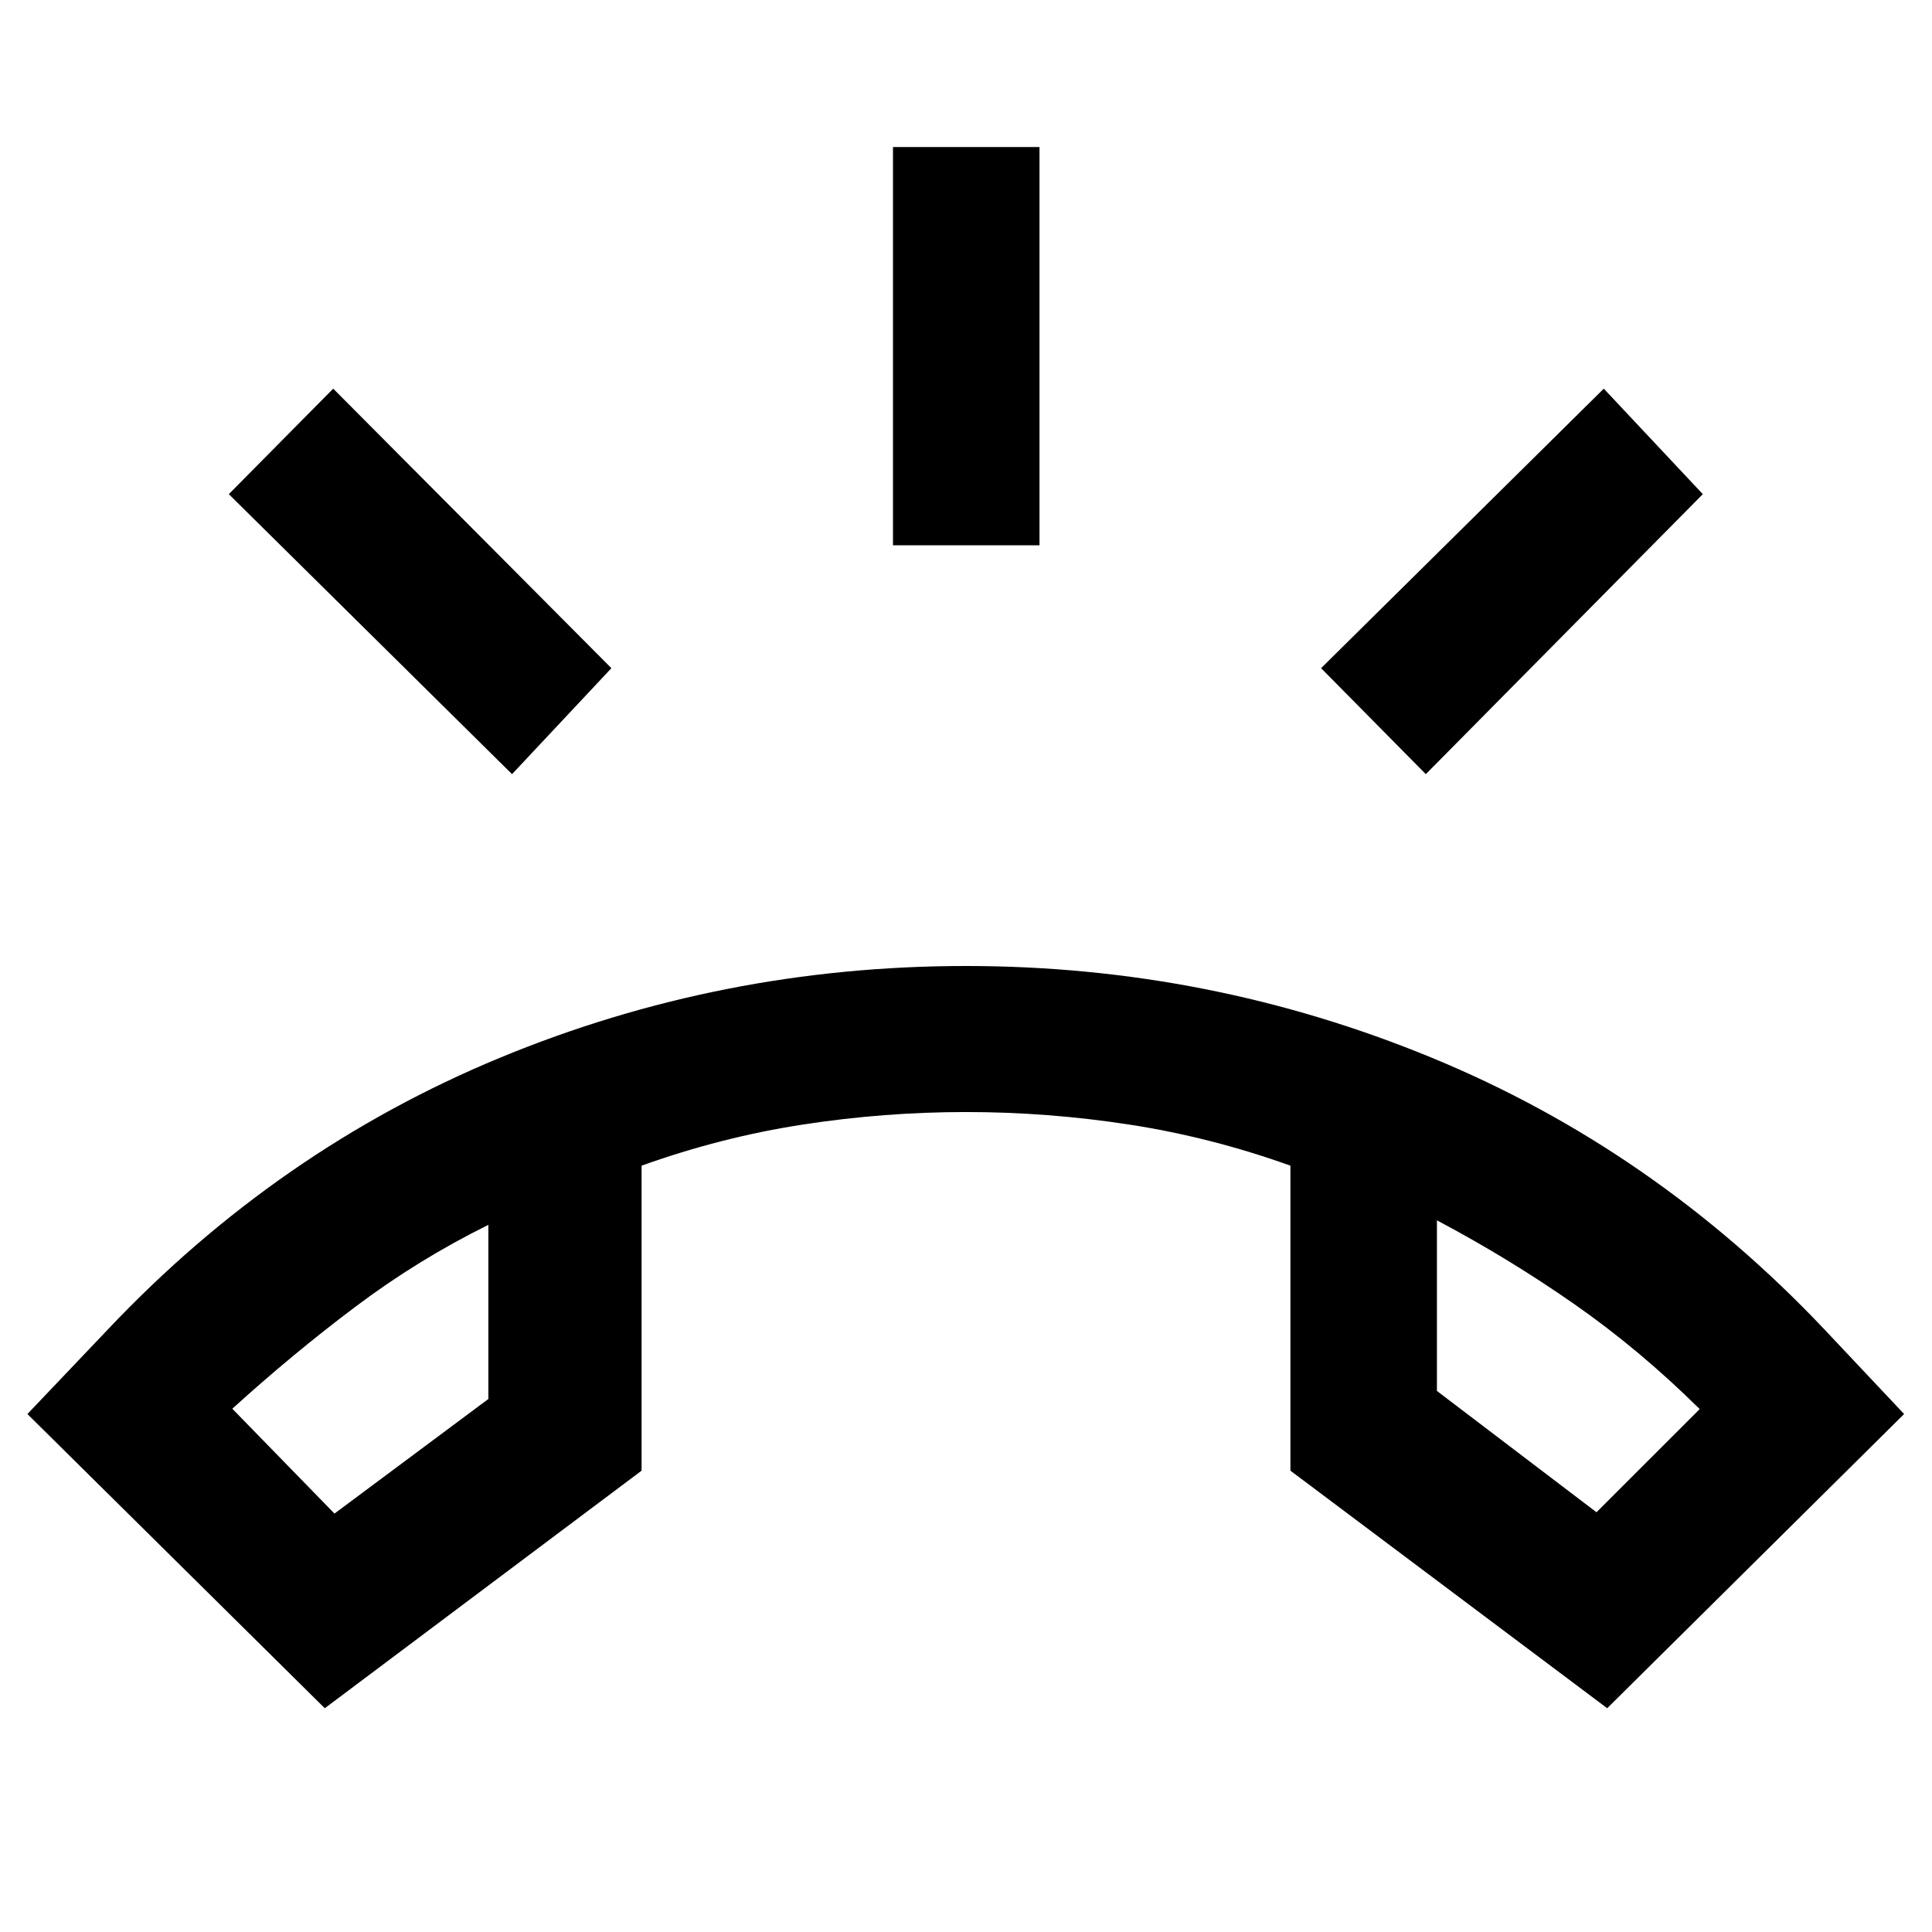 <svg xmlns="http://www.w3.org/2000/svg" height="40" viewBox="0 -960 960 960" width="40"><path d="M443.72-689.04v-197.89h72.8v197.89h-72.8Zm264.76 113.71-52.04-52.66 140.47-138.89 49.21 52.42-137.64 139.13Zm-454.05 0L113.7-714.46l51.87-52.42L303.8-627.99l-49.37 52.66Zm-93.04 464.14L13.62-257.38l40.06-42.11q84.36-89.21 194.6-134.86Q358.51-480 480-480q120.82 0 231.34 45.54 110.52 45.53 195.14 134.97l39.66 42.11-147.53 146.19L641.2-229.23v-151.56q-39.63-14.19-80.09-20.42-40.47-6.23-81.11-6.23t-81.11 6.23q-40.46 6.23-80.09 20.42v151.56L161.39-111.19Zm81.28-240.19q-34.79 17.18-66.04 40.67-31.24 23.49-61.2 50.7l50.77 52.1 76.47-56.94v-86.53ZM714-353.62v84.77l79.29 60.28 51.28-51.26q-29.96-29.63-62.54-52.32-32.57-22.7-68.03-41.47Zm-471.33 2.24ZM714-353.62Z"/></svg>